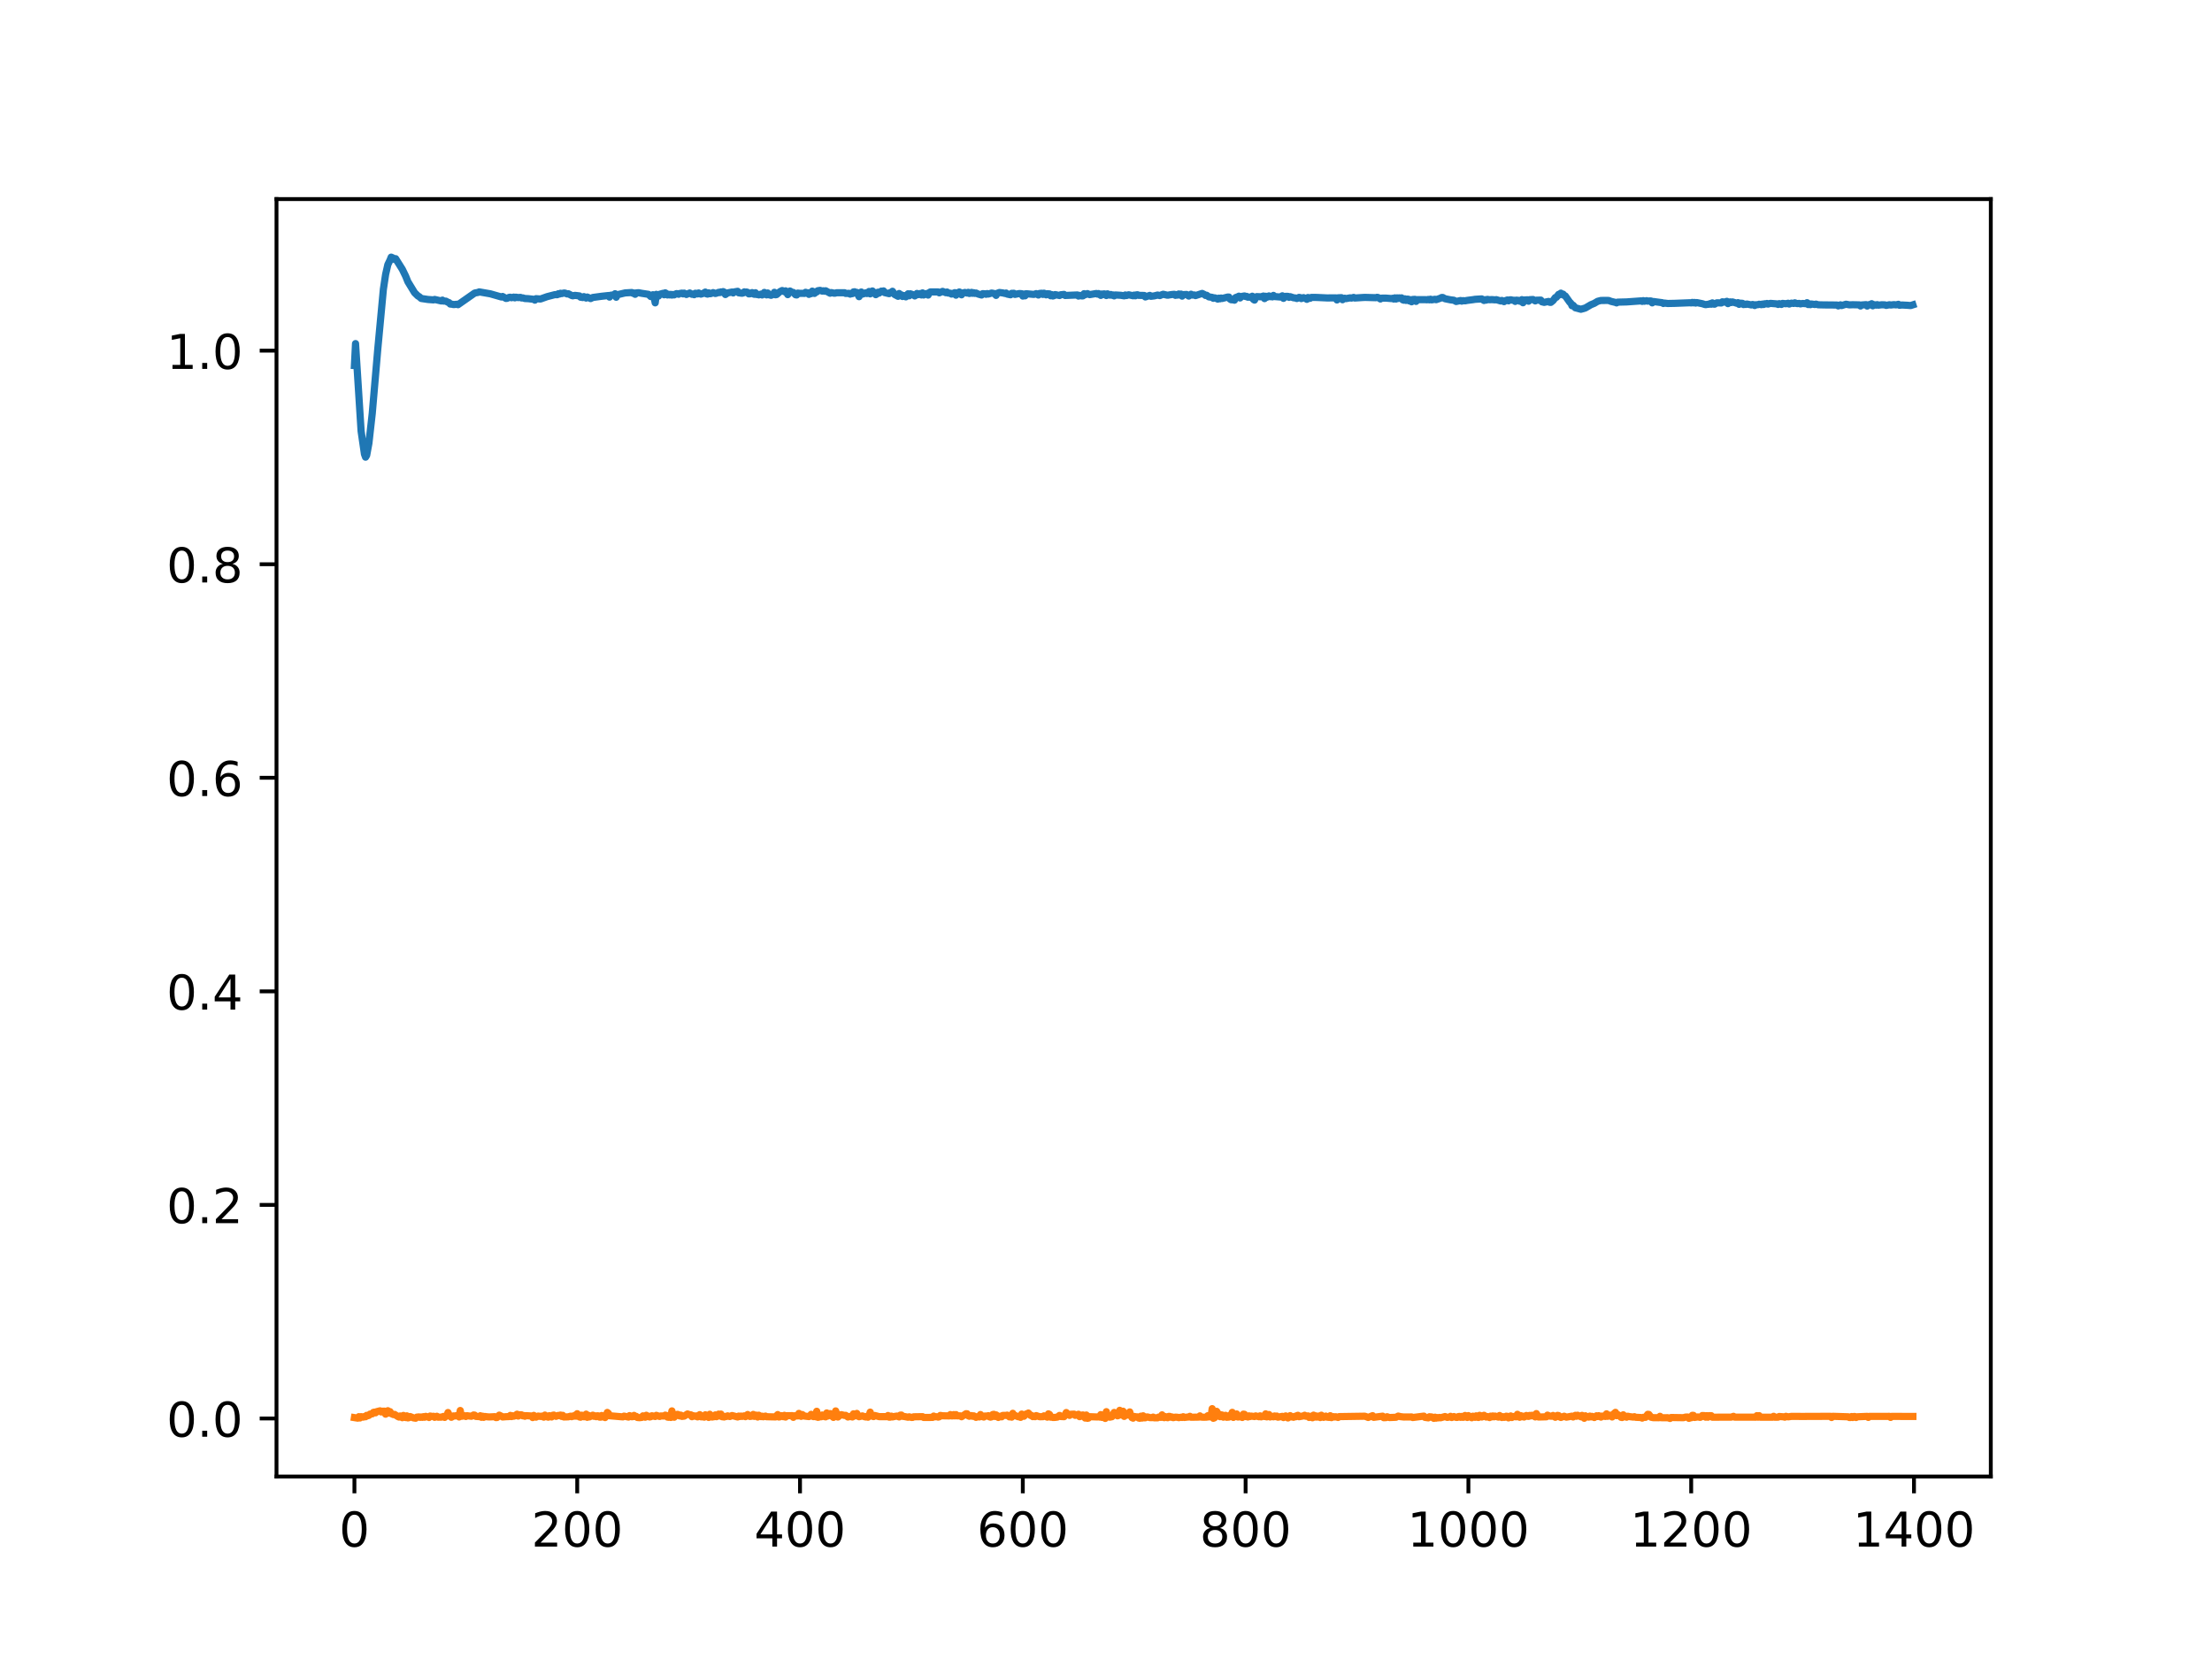 <?xml version="1.0" encoding="utf-8" standalone="no"?>
<!DOCTYPE svg PUBLIC "-//W3C//DTD SVG 1.1//EN"
  "http://www.w3.org/Graphics/SVG/1.1/DTD/svg11.dtd">
<!-- Created with matplotlib (https://matplotlib.org/) -->
<svg height="345.6pt" version="1.1" viewBox="0 0 460.8 345.6" width="460.8pt" xmlns="http://www.w3.org/2000/svg" xmlns:xlink="http://www.w3.org/1999/xlink">
 <defs>
  <style type="text/css">
*{stroke-linecap:butt;stroke-linejoin:round;}
  </style>
 </defs>
 <g id="figure_1">
  <g id="patch_1">
   <path d="M 0 345.6 
L 460.8 345.6 
L 460.8 0 
L 0 0 
z
" style="fill:#ffffff;"/>
  </g>
  <g id="axes_1">
   <g id="patch_2">
    <path d="M 57.6 307.584 
L 414.72 307.584 
L 414.72 41.472 
L 57.6 41.472 
z
" style="fill:#ffffff;"/>
   </g>
   <g id="matplotlib.axis_1">
    <g id="xtick_1">
     <g id="line2d_1">
      <defs>
       <path d="M 0 0 
L 0 3.5 
" id="ma83fb30b13" style="stroke:#000000;stroke-width:0.8;"/>
      </defs>
      <g>
       <use style="stroke:#000000;stroke-width:0.8;" x="73.833" xlink:href="#ma83fb30b13" y="307.584"/>
      </g>
     </g>
     <g id="text_1">
      <!-- 0 -->
      <defs>
       <path d="M 31.781 66.406 
Q 24.172 66.406 20.328 58.906 
Q 16.5 51.422 16.5 36.375 
Q 16.5 21.391 20.328 13.891 
Q 24.172 6.391 31.781 6.391 
Q 39.453 6.391 43.281 13.891 
Q 47.125 21.391 47.125 36.375 
Q 47.125 51.422 43.281 58.906 
Q 39.453 66.406 31.781 66.406 
z
M 31.781 74.219 
Q 44.047 74.219 50.516 64.516 
Q 56.984 54.828 56.984 36.375 
Q 56.984 17.969 50.516 8.266 
Q 44.047 -1.422 31.781 -1.422 
Q 19.531 -1.422 13.062 8.266 
Q 6.594 17.969 6.594 36.375 
Q 6.594 54.828 13.062 64.516 
Q 19.531 74.219 31.781 74.219 
z
" id="DejaVuSans-48"/>
      </defs>
      <g transform="translate(70.651 322.182)scale(0.1 -0.1)">
       <use xlink:href="#DejaVuSans-48"/>
      </g>
     </g>
    </g>
    <g id="xtick_2">
     <g id="line2d_2">
      <g>
       <use style="stroke:#000000;stroke-width:0.8;" x="120.245" xlink:href="#ma83fb30b13" y="307.584"/>
      </g>
     </g>
     <g id="text_2">
      <!-- 200 -->
      <defs>
       <path d="M 19.188 8.297 
L 53.609 8.297 
L 53.609 0 
L 7.328 0 
L 7.328 8.297 
Q 12.938 14.109 22.625 23.891 
Q 32.328 33.688 34.812 36.531 
Q 39.547 41.844 41.422 45.531 
Q 43.312 49.219 43.312 52.781 
Q 43.312 58.594 39.234 62.25 
Q 35.156 65.922 28.609 65.922 
Q 23.969 65.922 18.812 64.312 
Q 13.672 62.703 7.812 59.422 
L 7.812 69.391 
Q 13.766 71.781 18.938 73 
Q 24.125 74.219 28.422 74.219 
Q 39.75 74.219 46.484 68.547 
Q 53.219 62.891 53.219 53.422 
Q 53.219 48.922 51.531 44.891 
Q 49.859 40.875 45.406 35.406 
Q 44.188 33.984 37.641 27.219 
Q 31.109 20.453 19.188 8.297 
z
" id="DejaVuSans-50"/>
      </defs>
      <g transform="translate(110.701 322.182)scale(0.1 -0.1)">
       <use xlink:href="#DejaVuSans-50"/>
       <use x="63.623" xlink:href="#DejaVuSans-48"/>
       <use x="127.246" xlink:href="#DejaVuSans-48"/>
      </g>
     </g>
    </g>
    <g id="xtick_3">
     <g id="line2d_3">
      <g>
       <use style="stroke:#000000;stroke-width:0.8;" x="166.657" xlink:href="#ma83fb30b13" y="307.584"/>
      </g>
     </g>
     <g id="text_3">
      <!-- 400 -->
      <defs>
       <path d="M 37.797 64.312 
L 12.891 25.391 
L 37.797 25.391 
z
M 35.203 72.906 
L 47.609 72.906 
L 47.609 25.391 
L 58.016 25.391 
L 58.016 17.188 
L 47.609 17.188 
L 47.609 0 
L 37.797 0 
L 37.797 17.188 
L 4.891 17.188 
L 4.891 26.703 
z
" id="DejaVuSans-52"/>
      </defs>
      <g transform="translate(157.114 322.182)scale(0.1 -0.1)">
       <use xlink:href="#DejaVuSans-52"/>
       <use x="63.623" xlink:href="#DejaVuSans-48"/>
       <use x="127.246" xlink:href="#DejaVuSans-48"/>
      </g>
     </g>
    </g>
    <g id="xtick_4">
     <g id="line2d_4">
      <g>
       <use style="stroke:#000000;stroke-width:0.8;" x="213.07" xlink:href="#ma83fb30b13" y="307.584"/>
      </g>
     </g>
     <g id="text_4">
      <!-- 600 -->
      <defs>
       <path d="M 33.016 40.375 
Q 26.375 40.375 22.484 35.828 
Q 18.609 31.297 18.609 23.391 
Q 18.609 15.531 22.484 10.953 
Q 26.375 6.391 33.016 6.391 
Q 39.656 6.391 43.531 10.953 
Q 47.406 15.531 47.406 23.391 
Q 47.406 31.297 43.531 35.828 
Q 39.656 40.375 33.016 40.375 
z
M 52.594 71.297 
L 52.594 62.312 
Q 48.875 64.062 45.094 64.984 
Q 41.312 65.922 37.594 65.922 
Q 27.828 65.922 22.672 59.328 
Q 17.531 52.734 16.797 39.406 
Q 19.672 43.656 24.016 45.922 
Q 28.375 48.188 33.594 48.188 
Q 44.578 48.188 50.953 41.516 
Q 57.328 34.859 57.328 23.391 
Q 57.328 12.156 50.688 5.359 
Q 44.047 -1.422 33.016 -1.422 
Q 20.359 -1.422 13.672 8.266 
Q 6.984 17.969 6.984 36.375 
Q 6.984 53.656 15.188 63.938 
Q 23.391 74.219 37.203 74.219 
Q 40.922 74.219 44.703 73.484 
Q 48.484 72.75 52.594 71.297 
z
" id="DejaVuSans-54"/>
      </defs>
      <g transform="translate(203.526 322.182)scale(0.1 -0.1)">
       <use xlink:href="#DejaVuSans-54"/>
       <use x="63.623" xlink:href="#DejaVuSans-48"/>
       <use x="127.246" xlink:href="#DejaVuSans-48"/>
      </g>
     </g>
    </g>
    <g id="xtick_5">
     <g id="line2d_5">
      <g>
       <use style="stroke:#000000;stroke-width:0.8;" x="259.482" xlink:href="#ma83fb30b13" y="307.584"/>
      </g>
     </g>
     <g id="text_5">
      <!-- 800 -->
      <defs>
       <path d="M 31.781 34.625 
Q 24.75 34.625 20.719 30.859 
Q 16.703 27.094 16.703 20.516 
Q 16.703 13.922 20.719 10.156 
Q 24.75 6.391 31.781 6.391 
Q 38.812 6.391 42.859 10.172 
Q 46.922 13.969 46.922 20.516 
Q 46.922 27.094 42.891 30.859 
Q 38.875 34.625 31.781 34.625 
z
M 21.922 38.812 
Q 15.578 40.375 12.031 44.719 
Q 8.5 49.078 8.5 55.328 
Q 8.5 64.062 14.719 69.141 
Q 20.953 74.219 31.781 74.219 
Q 42.672 74.219 48.875 69.141 
Q 55.078 64.062 55.078 55.328 
Q 55.078 49.078 51.531 44.719 
Q 48 40.375 41.703 38.812 
Q 48.828 37.156 52.797 32.312 
Q 56.781 27.484 56.781 20.516 
Q 56.781 9.906 50.312 4.234 
Q 43.844 -1.422 31.781 -1.422 
Q 19.734 -1.422 13.25 4.234 
Q 6.781 9.906 6.781 20.516 
Q 6.781 27.484 10.781 32.312 
Q 14.797 37.156 21.922 38.812 
z
M 18.312 54.391 
Q 18.312 48.734 21.844 45.562 
Q 25.391 42.391 31.781 42.391 
Q 38.141 42.391 41.719 45.562 
Q 45.312 48.734 45.312 54.391 
Q 45.312 60.062 41.719 63.234 
Q 38.141 66.406 31.781 66.406 
Q 25.391 66.406 21.844 63.234 
Q 18.312 60.062 18.312 54.391 
z
" id="DejaVuSans-56"/>
      </defs>
      <g transform="translate(249.938 322.182)scale(0.1 -0.1)">
       <use xlink:href="#DejaVuSans-56"/>
       <use x="63.623" xlink:href="#DejaVuSans-48"/>
       <use x="127.246" xlink:href="#DejaVuSans-48"/>
      </g>
     </g>
    </g>
    <g id="xtick_6">
     <g id="line2d_6">
      <g>
       <use style="stroke:#000000;stroke-width:0.8;" x="305.895" xlink:href="#ma83fb30b13" y="307.584"/>
      </g>
     </g>
     <g id="text_6">
      <!-- 1000 -->
      <defs>
       <path d="M 12.406 8.297 
L 28.516 8.297 
L 28.516 63.922 
L 10.984 60.406 
L 10.984 69.391 
L 28.422 72.906 
L 38.281 72.906 
L 38.281 8.297 
L 54.391 8.297 
L 54.391 0 
L 12.406 0 
z
" id="DejaVuSans-49"/>
      </defs>
      <g transform="translate(293.17 322.182)scale(0.1 -0.1)">
       <use xlink:href="#DejaVuSans-49"/>
       <use x="63.623" xlink:href="#DejaVuSans-48"/>
       <use x="127.246" xlink:href="#DejaVuSans-48"/>
       <use x="190.869" xlink:href="#DejaVuSans-48"/>
      </g>
     </g>
    </g>
    <g id="xtick_7">
     <g id="line2d_7">
      <g>
       <use style="stroke:#000000;stroke-width:0.8;" x="352.307" xlink:href="#ma83fb30b13" y="307.584"/>
      </g>
     </g>
     <g id="text_7">
      <!-- 1200 -->
      <g transform="translate(339.582 322.182)scale(0.1 -0.1)">
       <use xlink:href="#DejaVuSans-49"/>
       <use x="63.623" xlink:href="#DejaVuSans-50"/>
       <use x="127.246" xlink:href="#DejaVuSans-48"/>
       <use x="190.869" xlink:href="#DejaVuSans-48"/>
      </g>
     </g>
    </g>
    <g id="xtick_8">
     <g id="line2d_8">
      <g>
       <use style="stroke:#000000;stroke-width:0.8;" x="398.719" xlink:href="#ma83fb30b13" y="307.584"/>
      </g>
     </g>
     <g id="text_8">
      <!-- 1400 -->
      <g transform="translate(385.994 322.182)scale(0.1 -0.1)">
       <use xlink:href="#DejaVuSans-49"/>
       <use x="63.623" xlink:href="#DejaVuSans-52"/>
       <use x="127.246" xlink:href="#DejaVuSans-48"/>
       <use x="190.869" xlink:href="#DejaVuSans-48"/>
      </g>
     </g>
    </g>
   </g>
   <g id="matplotlib.axis_2">
    <g id="ytick_1">
     <g id="line2d_9">
      <defs>
       <path d="M 0 0 
L -3.5 0 
" id="m4dd2cd3251" style="stroke:#000000;stroke-width:0.8;"/>
      </defs>
      <g>
       <use style="stroke:#000000;stroke-width:0.8;" x="57.6" xlink:href="#m4dd2cd3251" y="295.495"/>
      </g>
     </g>
     <g id="text_9">
      <!-- 0.0 -->
      <defs>
       <path d="M 10.688 12.406 
L 21 12.406 
L 21 0 
L 10.688 0 
z
" id="DejaVuSans-46"/>
      </defs>
      <g transform="translate(34.697 299.295)scale(0.1 -0.1)">
       <use xlink:href="#DejaVuSans-48"/>
       <use x="63.623" xlink:href="#DejaVuSans-46"/>
       <use x="95.41" xlink:href="#DejaVuSans-48"/>
      </g>
     </g>
    </g>
    <g id="ytick_2">
     <g id="line2d_10">
      <g>
       <use style="stroke:#000000;stroke-width:0.8;" x="57.6" xlink:href="#m4dd2cd3251" y="251.006"/>
      </g>
     </g>
     <g id="text_10">
      <!-- 0.2 -->
      <g transform="translate(34.697 254.805)scale(0.1 -0.1)">
       <use xlink:href="#DejaVuSans-48"/>
       <use x="63.623" xlink:href="#DejaVuSans-46"/>
       <use x="95.41" xlink:href="#DejaVuSans-50"/>
      </g>
     </g>
    </g>
    <g id="ytick_3">
     <g id="line2d_11">
      <g>
       <use style="stroke:#000000;stroke-width:0.8;" x="57.6" xlink:href="#m4dd2cd3251" y="206.517"/>
      </g>
     </g>
     <g id="text_11">
      <!-- 0.4 -->
      <g transform="translate(34.697 210.316)scale(0.1 -0.1)">
       <use xlink:href="#DejaVuSans-48"/>
       <use x="63.623" xlink:href="#DejaVuSans-46"/>
       <use x="95.41" xlink:href="#DejaVuSans-52"/>
      </g>
     </g>
    </g>
    <g id="ytick_4">
     <g id="line2d_12">
      <g>
       <use style="stroke:#000000;stroke-width:0.8;" x="57.6" xlink:href="#m4dd2cd3251" y="162.028"/>
      </g>
     </g>
     <g id="text_12">
      <!-- 0.6 -->
      <g transform="translate(34.697 165.827)scale(0.1 -0.1)">
       <use xlink:href="#DejaVuSans-48"/>
       <use x="63.623" xlink:href="#DejaVuSans-46"/>
       <use x="95.41" xlink:href="#DejaVuSans-54"/>
      </g>
     </g>
    </g>
    <g id="ytick_5">
     <g id="line2d_13">
      <g>
       <use style="stroke:#000000;stroke-width:0.8;" x="57.6" xlink:href="#m4dd2cd3251" y="117.538"/>
      </g>
     </g>
     <g id="text_13">
      <!-- 0.8 -->
      <g transform="translate(34.697 121.338)scale(0.1 -0.1)">
       <use xlink:href="#DejaVuSans-48"/>
       <use x="63.623" xlink:href="#DejaVuSans-46"/>
       <use x="95.41" xlink:href="#DejaVuSans-56"/>
      </g>
     </g>
    </g>
    <g id="ytick_6">
     <g id="line2d_14">
      <g>
       <use style="stroke:#000000;stroke-width:0.8;" x="57.6" xlink:href="#m4dd2cd3251" y="73.049"/>
      </g>
     </g>
     <g id="text_14">
      <!-- 1.0 -->
      <g transform="translate(34.697 76.848)scale(0.1 -0.1)">
       <use xlink:href="#DejaVuSans-49"/>
       <use x="63.623" xlink:href="#DejaVuSans-46"/>
       <use x="95.41" xlink:href="#DejaVuSans-48"/>
      </g>
     </g>
    </g>
   </g>
   <g id="line2d_15">
    <path clip-path="url(#p031893ac0c)" d="M 73.833 76.143 
L 74.065 71.578 
L 75.225 89.801 
L 75.921 94.592 
L 76.153 95.233 
L 76.385 94.851 
L 76.85 92.33 
L 77.546 86.116 
L 78.706 72.626 
L 79.866 60.244 
L 80.33 57.167 
L 80.795 55.13 
L 81.259 54.165 
L 81.491 53.568 
L 81.955 53.778 
L 82.187 54.047 
L 82.419 53.886 
L 83.811 56.106 
L 84.508 57.538 
L 84.972 58.69 
L 86.364 60.975 
L 87.06 61.656 
L 87.292 61.773 
L 87.756 62.176 
L 89.149 62.386 
L 90.309 62.472 
L 90.541 62.378 
L 91.934 62.697 
L 92.166 62.522 
L 92.398 62.718 
L 92.862 62.728 
L 93.326 62.973 
L 93.558 63.05 
L 93.79 63.34 
L 94.254 63.387 
L 94.486 63.451 
L 95.182 63.384 
L 95.414 63.473 
L 98.895 61.04 
L 99.592 60.918 
L 99.824 60.804 
L 102.144 61.207 
L 104.465 61.872 
L 104.697 61.759 
L 105.161 62.025 
L 105.393 62.165 
L 105.625 62.153 
L 106.089 61.933 
L 106.321 61.92 
L 106.553 62.023 
L 107.018 61.893 
L 107.25 62.048 
L 107.482 61.908 
L 107.946 61.994 
L 108.41 61.949 
L 108.642 62.071 
L 108.874 62.04 
L 109.338 62.187 
L 110.034 62.217 
L 111.195 62.354 
L 111.427 62.526 
L 111.659 62.22 
L 112.587 62.291 
L 113.979 61.797 
L 115.604 61.376 
L 116.068 61.397 
L 116.3 61.194 
L 116.532 61.26 
L 116.764 61.092 
L 116.996 61.163 
L 117.46 61.047 
L 117.692 61.052 
L 118.157 61.236 
L 118.389 61.191 
L 119.085 61.556 
L 119.317 61.622 
L 119.781 61.533 
L 120.709 61.643 
L 120.941 61.912 
L 121.405 61.982 
L 121.637 61.79 
L 122.102 62.089 
L 122.334 61.879 
L 123.03 62.196 
L 123.494 61.969 
L 125.35 61.716 
L 126.743 61.565 
L 126.975 61.892 
L 127.207 61.504 
L 127.903 61.416 
L 128.135 61.189 
L 128.367 61.919 
L 128.599 61.403 
L 130.224 61.018 
L 131.616 60.938 
L 131.848 61.093 
L 132.08 61.033 
L 132.312 61.308 
L 132.544 61.023 
L 133.009 60.975 
L 133.705 61.105 
L 135.097 61.318 
L 135.561 61.773 
L 136.025 61.394 
L 136.257 61.96 
L 136.489 63.086 
L 136.721 61.316 
L 136.954 61.579 
L 137.186 61.673 
L 137.418 61.309 
L 138.114 61.106 
L 138.346 61.406 
L 138.578 61.002 
L 138.81 61.137 
L 139.042 61.447 
L 139.274 61.31 
L 139.506 61.438 
L 139.738 61.324 
L 139.97 61.467 
L 140.202 61.354 
L 140.434 61.433 
L 140.899 61.172 
L 141.131 61.179 
L 141.363 61.3 
L 141.595 61.143 
L 142.059 61.066 
L 142.291 61.226 
L 142.523 61.063 
L 142.987 61.344 
L 143.683 61.033 
L 144.147 61.308 
L 144.38 61.262 
L 144.612 61.39 
L 144.844 61.091 
L 145.076 61.106 
L 145.308 61.233 
L 145.54 61.03 
L 146.004 61.273 
L 146.468 61.131 
L 146.932 60.847 
L 147.164 61.211 
L 147.396 61.267 
L 147.628 61.001 
L 147.86 61.188 
L 148.093 61.166 
L 148.557 60.957 
L 149.021 61.14 
L 149.485 61.006 
L 149.717 60.895 
L 149.949 60.947 
L 150.181 60.809 
L 150.413 60.897 
L 150.645 60.749 
L 150.877 60.862 
L 151.109 61.354 
L 151.573 61.019 
L 152.502 60.836 
L 152.734 61.023 
L 152.966 60.812 
L 153.662 60.686 
L 153.894 61.004 
L 154.59 61.092 
L 154.822 61.024 
L 155.054 60.801 
L 155.286 60.911 
L 155.519 60.834 
L 155.751 60.907 
L 155.983 61.22 
L 156.215 61.209 
L 156.679 60.955 
L 156.911 61.227 
L 157.143 61.307 
L 157.375 60.985 
L 157.607 61.349 
L 157.839 61.322 
L 158.071 61.429 
L 158.535 61.27 
L 158.767 61.446 
L 159.231 60.917 
L 159.464 61.067 
L 159.696 61.43 
L 159.928 61.036 
L 160.16 61.396 
L 160.624 61.516 
L 161.088 61.329 
L 161.32 60.893 
L 161.552 61.41 
L 161.784 61.359 
L 162.48 60.753 
L 162.944 60.522 
L 163.409 60.769 
L 163.641 60.587 
L 164.105 61.377 
L 164.337 60.857 
L 164.569 60.626 
L 165.033 60.914 
L 165.265 60.921 
L 165.729 61.405 
L 165.961 61.449 
L 166.193 61.058 
L 166.657 61.114 
L 167.354 61.109 
L 167.586 61.128 
L 167.818 60.892 
L 168.05 61.04 
L 168.282 60.982 
L 168.514 61.326 
L 168.746 61.181 
L 168.978 61.171 
L 169.21 60.647 
L 169.674 61.126 
L 169.906 60.764 
L 170.138 60.819 
L 170.37 60.564 
L 170.835 60.488 
L 171.299 60.644 
L 171.531 60.579 
L 171.763 60.665 
L 171.995 60.572 
L 172.923 61.081 
L 173.155 60.948 
L 173.851 61.094 
L 174.316 60.983 
L 175.94 60.981 
L 176.172 61.128 
L 176.868 61.111 
L 177.1 61.273 
L 177.332 61.142 
L 177.564 61.172 
L 177.796 60.812 
L 178.029 60.782 
L 178.261 61.032 
L 178.493 60.908 
L 178.957 61.803 
L 179.189 61.002 
L 179.421 60.83 
L 179.653 61.274 
L 180.117 61.12 
L 180.349 61.003 
L 180.581 61.147 
L 180.813 61.058 
L 181.045 60.718 
L 181.277 61.22 
L 181.741 60.615 
L 181.974 60.877 
L 182.206 60.934 
L 182.438 61.387 
L 182.67 61.234 
L 182.902 60.874 
L 183.134 61.058 
L 183.598 60.651 
L 183.83 60.725 
L 184.062 60.607 
L 184.294 60.958 
L 185.222 61.177 
L 185.454 60.949 
L 185.687 60.937 
L 185.919 60.678 
L 186.383 61.359 
L 187.079 61.727 
L 187.311 61.145 
L 187.543 61.564 
L 187.775 61.422 
L 188.007 61.765 
L 188.239 61.566 
L 188.471 61.596 
L 188.703 61.841 
L 189.167 61.204 
L 189.4 61.621 
L 189.632 61.206 
L 190.328 61.431 
L 190.56 61.648 
L 190.792 61.486 
L 191.024 61.129 
L 191.256 61.379 
L 191.72 61.148 
L 191.952 61.445 
L 192.184 61.015 
L 192.416 61.452 
L 192.88 61.173 
L 193.113 61.146 
L 193.345 61.471 
L 193.577 60.952 
L 193.809 60.818 
L 195.433 60.818 
L 195.665 61.004 
L 196.361 60.697 
L 197.058 60.981 
L 197.29 60.838 
L 197.522 61.047 
L 197.986 61.083 
L 198.218 61.263 
L 198.914 60.964 
L 199.146 61.489 
L 199.378 60.989 
L 199.61 61.081 
L 199.842 60.822 
L 200.074 60.946 
L 200.306 61.413 
L 200.539 61.05 
L 201.003 60.925 
L 201.467 61.049 
L 201.699 60.9 
L 201.931 61.134 
L 202.163 61.09 
L 202.395 60.905 
L 202.627 61.102 
L 202.859 60.981 
L 203.091 61.122 
L 203.323 61.04 
L 203.787 61.265 
L 204.484 61.458 
L 204.716 61.176 
L 205.18 61.202 
L 205.412 61.305 
L 205.644 61.156 
L 205.876 61.258 
L 206.572 61.047 
L 207.036 61.131 
L 207.268 61.233 
L 207.5 61.537 
L 207.732 61.101 
L 208.197 60.934 
L 208.893 61.019 
L 209.357 61.134 
L 209.589 61.046 
L 209.821 61.265 
L 210.517 61.409 
L 210.749 61.108 
L 211.213 61.099 
L 211.445 61.332 
L 211.91 61.232 
L 212.374 61.15 
L 212.838 61.187 
L 213.07 61.677 
L 213.302 61.251 
L 213.534 61.623 
L 213.766 61.186 
L 215.39 61.336 
L 215.855 61.168 
L 216.319 61.461 
L 216.551 61.134 
L 217.015 61.087 
L 217.247 61.336 
L 217.479 61.079 
L 217.711 61.17 
L 217.943 61.421 
L 218.175 61.194 
L 218.639 61.227 
L 218.871 61.615 
L 219.103 61.371 
L 219.336 61.659 
L 219.568 61.594 
L 219.8 61.366 
L 220.728 61.561 
L 220.96 61.405 
L 221.656 61.331 
L 221.888 61.552 
L 224.441 61.444 
L 224.673 61.681 
L 224.905 61.53 
L 225.369 61.653 
L 225.601 61.631 
L 225.833 61.18 
L 226.065 61.396 
L 226.529 61.162 
L 226.994 61.377 
L 228.386 61.141 
L 228.618 61.268 
L 228.85 61.155 
L 229.314 61.539 
L 229.546 61.246 
L 229.778 61.37 
L 230.01 61.216 
L 230.242 61.264 
L 230.474 61.567 
L 230.707 61.21 
L 231.171 61.477 
L 231.403 61.346 
L 231.635 61.51 
L 231.867 61.441 
L 232.099 61.64 
L 232.331 61.447 
L 233.491 61.515 
L 234.187 61.629 
L 234.42 61.449 
L 234.652 61.571 
L 235.116 61.409 
L 236.044 61.61 
L 236.276 61.473 
L 236.508 61.619 
L 236.74 61.426 
L 236.972 61.406 
L 237.204 61.525 
L 238.365 61.55 
L 238.597 61.858 
L 239.061 61.7 
L 239.525 61.537 
L 239.757 61.722 
L 240.453 61.64 
L 241.149 61.462 
L 241.613 61.574 
L 242.078 61.381 
L 242.31 61.298 
L 243.238 61.51 
L 243.702 61.414 
L 244.166 61.35 
L 244.63 61.309 
L 244.862 61.527 
L 245.094 61.378 
L 245.326 61.482 
L 245.559 61.244 
L 245.791 61.389 
L 246.023 61.26 
L 246.255 61.691 
L 246.487 61.378 
L 247.183 61.342 
L 247.647 61.677 
L 248.111 61.289 
L 248.343 61.464 
L 248.807 61.445 
L 249.039 61.579 
L 250.432 61.126 
L 250.896 61.351 
L 251.128 61.548 
L 251.36 61.504 
L 251.824 61.845 
L 252.52 61.946 
L 252.752 62.138 
L 252.984 62.039 
L 253.217 62.087 
L 253.681 62.31 
L 253.913 62.116 
L 254.145 62.247 
L 254.377 62.087 
L 254.609 62.175 
L 255.769 61.876 
L 256.001 61.881 
L 256.233 62.3 
L 256.465 62.44 
L 256.93 62.465 
L 257.162 62.532 
L 257.394 61.992 
L 257.858 61.819 
L 258.09 61.7 
L 258.322 62.075 
L 258.554 61.777 
L 259.25 61.651 
L 259.482 61.771 
L 259.714 61.744 
L 259.946 61.914 
L 260.41 61.879 
L 260.643 61.993 
L 260.875 61.709 
L 261.107 62.368 
L 261.339 62.517 
L 261.571 61.918 
L 261.803 61.789 
L 262.731 61.831 
L 263.195 61.668 
L 263.427 62.203 
L 263.659 61.716 
L 263.891 61.937 
L 264.356 61.639 
L 264.588 61.806 
L 264.82 61.741 
L 265.052 61.845 
L 265.284 61.539 
L 265.516 61.778 
L 266.676 61.873 
L 267.14 61.623 
L 267.372 62.152 
L 267.836 61.736 
L 268.301 61.74 
L 268.533 61.944 
L 268.765 61.801 
L 269.461 62.032 
L 269.925 62.083 
L 270.157 62.184 
L 270.621 61.95 
L 270.853 61.992 
L 271.085 62.199 
L 271.549 61.997 
L 272.014 62.202 
L 272.246 62.356 
L 272.478 61.976 
L 272.71 62.159 
L 272.942 62.132 
L 273.174 61.956 
L 273.87 61.951 
L 274.566 61.976 
L 275.959 62.04 
L 276.423 62.063 
L 278.279 62.053 
L 278.511 62.486 
L 278.743 62.039 
L 279.44 62.009 
L 279.672 62.438 
L 279.904 62.164 
L 280.136 62.125 
L 280.368 62.211 
L 281.296 62.041 
L 281.528 62.098 
L 281.992 61.956 
L 282.224 62.083 
L 284.081 61.963 
L 284.545 61.958 
L 286.633 62.017 
L 286.866 61.934 
L 287.098 61.977 
L 287.562 62.285 
L 287.794 62.113 
L 288.258 62.103 
L 288.722 62.105 
L 289.882 62.198 
L 290.114 62.14 
L 290.346 62.296 
L 290.579 62.051 
L 290.811 62.294 
L 291.043 62.052 
L 291.275 62.18 
L 291.507 62.045 
L 291.739 62.141 
L 291.971 62.048 
L 292.203 62.453 
L 292.435 62.535 
L 292.667 62.252 
L 292.899 62.582 
L 293.131 62.316 
L 293.363 62.326 
L 293.595 62.695 
L 293.827 62.437 
L 294.059 62.864 
L 294.291 62.389 
L 294.756 62.361 
L 294.988 62.788 
L 295.22 62.421 
L 296.844 62.42 
L 297.308 62.449 
L 297.54 62.378 
L 297.772 62.461 
L 298.004 62.333 
L 298.237 62.465 
L 298.933 62.347 
L 299.165 62.43 
L 300.093 62.112 
L 300.325 61.975 
L 300.557 61.973 
L 301.021 62.23 
L 302.182 62.463 
L 302.878 62.545 
L 303.342 62.805 
L 304.27 62.607 
L 304.502 62.732 
L 304.734 62.634 
L 305.198 62.663 
L 305.663 62.575 
L 306.823 62.429 
L 307.287 62.352 
L 308.679 62.268 
L 309.143 62.595 
L 309.376 62.433 
L 309.608 62.521 
L 309.84 62.366 
L 310.304 62.443 
L 310.768 62.411 
L 311.464 62.467 
L 311.696 62.422 
L 312.624 62.696 
L 312.856 62.585 
L 313.321 62.838 
L 313.553 62.653 
L 314.017 62.488 
L 314.249 62.668 
L 314.481 62.48 
L 314.713 62.447 
L 315.177 62.555 
L 315.409 62.55 
L 315.641 62.79 
L 315.873 62.528 
L 316.337 62.574 
L 316.569 62.743 
L 316.801 62.766 
L 317.034 62.419 
L 317.266 63.071 
L 317.498 62.496 
L 318.194 62.454 
L 318.426 62.748 
L 318.658 62.43 
L 319.354 62.395 
L 319.818 62.683 
L 320.05 62.541 
L 320.979 62.516 
L 321.211 62.875 
L 321.675 62.988 
L 322.603 62.793 
L 322.835 62.977 
L 323.067 62.987 
L 323.531 62.613 
L 323.995 61.986 
L 324.227 61.93 
L 324.692 61.324 
L 324.924 61.412 
L 325.156 61.068 
L 325.388 61.311 
L 325.62 61.271 
L 325.852 61.551 
L 326.084 61.655 
L 327.012 62.964 
L 327.244 63.168 
L 327.476 63.698 
L 327.708 63.587 
L 328.173 64.12 
L 329.333 64.425 
L 330.261 64.156 
L 331.421 63.476 
L 332.118 63.188 
L 332.814 62.769 
L 333.51 62.59 
L 334.902 62.587 
L 335.134 62.596 
L 335.599 62.781 
L 336.527 62.997 
L 336.759 63.097 
L 336.991 62.943 
L 338.847 62.896 
L 341.864 62.68 
L 342.096 62.787 
L 342.328 62.631 
L 342.56 62.755 
L 343.024 62.637 
L 343.257 62.734 
L 343.721 62.686 
L 343.953 62.709 
L 344.185 63.092 
L 344.417 62.807 
L 345.345 62.934 
L 346.273 63.056 
L 346.505 63.222 
L 346.737 63.135 
L 347.434 63.221 
L 348.826 63.193 
L 352.075 63.068 
L 352.307 63.104 
L 352.539 62.996 
L 352.771 63.091 
L 353.003 63.005 
L 353.235 63.134 
L 353.467 63.033 
L 354.628 63.268 
L 355.092 63.416 
L 355.324 63.464 
L 355.788 63.388 
L 356.02 63.381 
L 356.252 63.246 
L 356.484 63.374 
L 356.716 63.093 
L 356.948 63.347 
L 357.18 63.367 
L 357.644 63.089 
L 358.109 63.093 
L 358.573 63.116 
L 358.805 62.868 
L 359.269 62.944 
L 359.733 62.773 
L 359.965 63.251 
L 360.429 62.889 
L 360.661 63.024 
L 360.893 62.897 
L 361.821 63.178 
L 362.054 63.048 
L 362.286 63.403 
L 362.518 63.153 
L 362.982 63.188 
L 363.214 63.449 
L 363.446 63.359 
L 363.678 63.421 
L 363.91 63.332 
L 364.838 63.521 
L 365.07 63.426 
L 365.302 63.469 
L 365.534 63.646 
L 365.767 63.481 
L 366.231 63.471 
L 366.463 63.371 
L 366.927 63.469 
L 367.159 63.339 
L 367.391 63.431 
L 367.623 63.274 
L 367.855 63.317 
L 368.087 63.213 
L 368.319 63.344 
L 368.783 63.197 
L 370.176 63.306 
L 370.408 63.424 
L 370.64 63.251 
L 371.104 63.421 
L 371.336 63.204 
L 372.032 63.275 
L 372.496 63.171 
L 372.728 63.34 
L 373.193 63.149 
L 373.657 63.216 
L 373.889 63.082 
L 374.353 63.25 
L 374.817 63.207 
L 375.049 63.306 
L 375.513 63.219 
L 375.977 63.249 
L 376.209 63.265 
L 376.441 63.056 
L 376.673 63.445 
L 376.906 63.289 
L 377.138 63.466 
L 377.37 63.328 
L 378.066 63.432 
L 378.298 63.354 
L 378.762 63.491 
L 380.154 63.522 
L 381.083 63.524 
L 382.707 63.545 
L 382.939 63.73 
L 383.403 63.498 
L 383.635 63.652 
L 384.564 63.376 
L 385.26 63.508 
L 385.956 63.48 
L 387.348 63.509 
L 387.58 63.746 
L 387.812 63.532 
L 388.741 63.459 
L 388.973 63.757 
L 389.437 63.44 
L 389.669 63.432 
L 389.901 63.268 
L 390.133 63.702 
L 390.365 63.458 
L 390.829 63.564 
L 391.061 63.458 
L 391.293 63.572 
L 391.99 63.489 
L 392.686 63.507 
L 392.918 63.623 
L 393.614 63.479 
L 393.846 63.542 
L 394.542 63.464 
L 395.006 63.513 
L 395.47 63.391 
L 395.703 63.597 
L 396.167 63.534 
L 397.327 63.595 
L 398.023 63.653 
L 398.487 63.503 
L 398.487 63.503 
" style="fill:none;stroke:#1f77b4;stroke-linecap:square;stroke-width:1.5;"/>
   </g>
   <g id="line2d_16">
    <path clip-path="url(#p031893ac0c)" d="M 73.833 295.316 
L 74.529 295.426 
L 74.761 295.115 
L 74.993 295.39 
L 75.225 295.113 
L 75.689 295.209 
L 75.921 295.085 
L 76.153 295.137 
L 76.385 294.842 
L 76.617 294.929 
L 76.85 294.852 
L 77.082 294.581 
L 77.546 294.53 
L 77.778 294.224 
L 78.01 294.173 
L 78.242 294.314 
L 78.474 294.073 
L 79.17 293.898 
L 79.402 294.134 
L 79.634 293.979 
L 80.098 293.972 
L 80.33 294.6 
L 80.795 293.876 
L 81.027 294.377 
L 81.259 294.074 
L 81.491 294.473 
L 81.955 294.684 
L 82.187 294.636 
L 82.883 295.088 
L 83.115 295.198 
L 83.347 294.976 
L 83.579 294.997 
L 83.811 295.333 
L 84.043 294.86 
L 84.508 295.303 
L 84.74 294.944 
L 84.972 295.376 
L 85.204 295.322 
L 85.436 295.09 
L 86.132 295.372 
L 86.596 295.438 
L 86.828 295.215 
L 87.292 295.167 
L 87.524 295.265 
L 87.756 295.178 
L 87.989 295.261 
L 88.221 295.115 
L 88.453 295.238 
L 88.685 295.052 
L 89.149 295.182 
L 89.381 295.293 
L 89.613 294.984 
L 90.077 295.079 
L 90.309 295.033 
L 90.541 295.254 
L 91.005 295.032 
L 91.237 295.225 
L 91.934 295.223 
L 92.398 295.063 
L 92.63 295.275 
L 92.862 294.95 
L 93.094 294.973 
L 93.326 294.252 
L 93.558 294.743 
L 94.022 295.245 
L 94.486 294.959 
L 94.718 294.992 
L 95.182 294.881 
L 95.414 294.948 
L 95.647 295.18 
L 95.879 293.831 
L 96.111 295.043 
L 96.807 294.925 
L 97.039 295.083 
L 97.271 294.921 
L 98.199 295.036 
L 98.663 294.764 
L 98.895 294.802 
L 99.127 295.063 
L 99.824 295.112 
L 100.056 294.924 
L 100.288 295.252 
L 100.52 295.018 
L 100.752 295.26 
L 100.984 295.078 
L 101.448 295.139 
L 101.912 295.176 
L 103.073 295.118 
L 103.305 295.304 
L 103.537 295.296 
L 104.001 294.798 
L 104.465 295.03 
L 104.697 295.183 
L 105.393 295.126 
L 106.089 295.097 
L 106.321 294.852 
L 106.553 295.106 
L 106.786 294.93 
L 107.018 295.024 
L 107.25 294.952 
L 107.714 294.604 
L 107.946 294.994 
L 108.178 294.728 
L 108.642 294.734 
L 108.874 294.934 
L 109.106 294.881 
L 109.338 295.033 
L 109.57 294.907 
L 110.731 294.978 
L 110.963 295.304 
L 111.195 294.853 
L 111.659 295.22 
L 112.123 294.988 
L 112.587 295.072 
L 112.819 295.006 
L 113.283 295.221 
L 113.515 294.789 
L 113.979 295.151 
L 114.211 295.228 
L 114.444 294.916 
L 114.908 295.18 
L 115.14 294.831 
L 115.372 294.783 
L 115.836 295.049 
L 116.3 294.855 
L 116.532 294.908 
L 116.764 294.784 
L 116.996 295.067 
L 117.228 294.841 
L 117.46 295.183 
L 118.389 295.155 
L 118.853 295.016 
L 119.085 295.12 
L 119.317 294.99 
L 119.549 295.023 
L 119.781 294.822 
L 120.013 295.012 
L 120.245 294.498 
L 120.709 295.182 
L 120.941 295.231 
L 121.173 294.807 
L 121.405 294.91 
L 121.637 295.14 
L 121.87 295.115 
L 122.102 294.593 
L 122.334 295.256 
L 122.566 294.842 
L 122.798 295.169 
L 123.494 294.805 
L 123.726 295.046 
L 123.958 294.938 
L 124.19 295.121 
L 124.422 294.937 
L 124.654 294.945 
L 124.886 295.211 
L 125.118 295.225 
L 125.35 294.872 
L 125.583 295.172 
L 125.815 295.092 
L 126.047 295.305 
L 126.279 294.967 
L 126.511 294.238 
L 126.743 294.42 
L 126.975 294.926 
L 129.76 295.163 
L 129.992 295.001 
L 130.92 295.205 
L 131.152 294.896 
L 131.616 295.134 
L 131.848 295.11 
L 132.08 294.851 
L 132.312 295.091 
L 132.544 295.056 
L 132.776 295.289 
L 133.241 295.329 
L 133.705 295.27 
L 133.937 294.946 
L 134.401 295.233 
L 134.633 294.825 
L 134.865 295.108 
L 135.097 295.017 
L 135.329 295.181 
L 135.561 295.133 
L 135.793 294.927 
L 136.489 295.085 
L 136.721 294.839 
L 137.418 295.079 
L 137.65 294.972 
L 138.346 294.982 
L 138.578 294.8 
L 138.81 294.858 
L 139.042 295.208 
L 139.274 295.246 
L 139.506 295.04 
L 139.738 295.285 
L 139.97 293.915 
L 140.202 294.933 
L 140.434 295.238 
L 140.667 294.948 
L 140.899 294.895 
L 141.131 294.633 
L 141.363 294.708 
L 141.595 294.965 
L 141.827 294.798 
L 142.059 295.063 
L 142.523 295.006 
L 143.219 294.553 
L 143.683 294.72 
L 143.915 294.731 
L 144.147 295.129 
L 144.38 294.901 
L 144.844 295.041 
L 145.076 294.953 
L 145.308 295.163 
L 145.772 294.694 
L 146.004 295.142 
L 146.236 295.161 
L 146.468 294.999 
L 146.7 295.218 
L 146.932 294.727 
L 147.164 294.927 
L 147.396 294.831 
L 147.628 295.28 
L 147.86 294.616 
L 148.325 295.193 
L 148.789 295.118 
L 149.021 294.751 
L 149.253 295.124 
L 149.717 294.584 
L 149.949 294.986 
L 150.181 294.581 
L 150.413 295.129 
L 150.877 295.183 
L 151.109 295.064 
L 151.341 295.076 
L 151.573 294.95 
L 152.038 295.093 
L 152.502 294.879 
L 153.662 295.185 
L 153.894 294.994 
L 154.126 295.087 
L 154.358 294.994 
L 154.59 295.065 
L 155.054 294.947 
L 155.286 295.121 
L 155.751 294.668 
L 156.215 295.08 
L 156.679 295.01 
L 156.911 294.647 
L 157.143 295.062 
L 157.375 294.799 
L 157.607 294.819 
L 157.839 295.193 
L 158.071 294.813 
L 158.535 295.107 
L 158.767 295.019 
L 158.999 295.141 
L 159.464 294.998 
L 159.696 295.13 
L 161.552 295.172 
L 162.016 294.68 
L 162.248 295.19 
L 162.48 295.152 
L 162.712 294.917 
L 162.944 294.93 
L 163.177 295.121 
L 163.409 294.84 
L 163.641 295.203 
L 163.873 294.915 
L 165.033 294.905 
L 165.265 295.258 
L 165.497 294.932 
L 166.193 294.968 
L 166.425 294.436 
L 166.657 294.618 
L 166.89 295.055 
L 167.122 294.674 
L 167.586 294.995 
L 168.514 295.102 
L 168.746 294.957 
L 168.978 294.63 
L 169.21 294.726 
L 169.442 295.107 
L 169.674 294.863 
L 169.906 295.132 
L 170.138 293.994 
L 170.37 295.254 
L 170.603 295.213 
L 170.835 294.852 
L 171.067 295.138 
L 171.299 294.771 
L 171.531 294.871 
L 171.763 295.108 
L 171.995 295.157 
L 172.227 294.343 
L 172.459 294.979 
L 172.923 294.476 
L 173.155 294.597 
L 173.387 295.061 
L 173.619 295.27 
L 173.851 295.066 
L 174.083 293.92 
L 174.548 295.194 
L 175.012 294.789 
L 175.244 294.698 
L 175.94 294.861 
L 176.172 294.837 
L 176.636 295.188 
L 177.1 295.06 
L 177.564 295.183 
L 177.796 294.527 
L 178.029 294.982 
L 178.493 294.44 
L 178.725 295.007 
L 178.957 295.131 
L 179.653 294.957 
L 180.117 295.134 
L 180.349 295.18 
L 180.581 295.046 
L 180.813 295.233 
L 181.045 294.908 
L 181.277 294.174 
L 181.509 294.951 
L 181.974 295.103 
L 182.206 294.874 
L 182.67 294.983 
L 183.134 295.115 
L 184.758 295.115 
L 184.99 294.877 
L 185.222 295.222 
L 185.454 295.218 
L 185.687 295.002 
L 185.919 295.174 
L 186.383 295.067 
L 186.847 294.992 
L 187.311 295.173 
L 187.543 294.799 
L 187.775 294.78 
L 188.007 295.04 
L 188.471 295.101 
L 189.167 295.236 
L 189.4 295.146 
L 189.864 295.274 
L 190.096 295.277 
L 190.328 295.144 
L 192.184 295.116 
L 192.416 295.281 
L 194.273 295.272 
L 194.505 294.992 
L 194.737 295.144 
L 195.201 295.129 
L 195.433 295.211 
L 195.665 295.144 
L 195.897 294.855 
L 196.361 294.936 
L 197.754 294.96 
L 197.986 294.681 
L 198.218 294.955 
L 198.45 294.957 
L 198.682 294.685 
L 198.914 294.952 
L 199.146 294.685 
L 199.378 294.95 
L 200.074 294.955 
L 200.306 295.132 
L 201.235 294.508 
L 201.467 294.516 
L 201.699 294.933 
L 201.931 295.033 
L 202.395 294.892 
L 202.627 295.043 
L 202.859 294.948 
L 203.323 295.263 
L 203.555 295.13 
L 204.019 295.175 
L 204.251 294.674 
L 204.716 295.125 
L 204.948 295.197 
L 205.18 294.986 
L 205.644 294.991 
L 205.876 294.911 
L 206.108 295.147 
L 206.34 295.217 
L 206.572 295.155 
L 206.804 294.668 
L 207.036 294.625 
L 207.268 295.077 
L 207.5 294.746 
L 207.732 294.915 
L 207.964 295.28 
L 208.429 295.018 
L 208.661 295.155 
L 208.893 294.858 
L 209.589 294.85 
L 209.821 294.794 
L 210.285 295.165 
L 210.517 295.094 
L 210.749 295.217 
L 210.981 294.416 
L 211.213 294.94 
L 211.445 294.868 
L 212.142 295.146 
L 212.374 295.14 
L 212.606 295.263 
L 212.838 294.576 
L 213.07 294.931 
L 213.302 295.036 
L 213.766 294.553 
L 213.998 294.564 
L 214.23 294.36 
L 214.694 294.862 
L 214.926 294.878 
L 215.158 295.116 
L 215.39 295.031 
L 215.623 295.12 
L 215.855 294.896 
L 216.551 295.128 
L 217.247 295.125 
L 217.479 294.945 
L 218.175 295.218 
L 218.407 294.531 
L 218.639 294.662 
L 218.871 295.223 
L 219.103 295.173 
L 219.336 295.288 
L 219.8 295.269 
L 220.264 295.208 
L 220.728 294.854 
L 220.96 295.087 
L 221.656 295.121 
L 222.12 294.257 
L 222.352 294.573 
L 222.584 294.581 
L 222.816 294.85 
L 223.049 294.623 
L 223.745 294.586 
L 223.977 294.844 
L 224.673 294.617 
L 224.905 295.117 
L 225.137 295.043 
L 225.369 294.795 
L 225.601 294.76 
L 226.065 295.409 
L 226.297 294.773 
L 226.529 295.463 
L 226.761 295.411 
L 226.994 295.122 
L 228.618 295.181 
L 228.85 295.126 
L 229.082 295.205 
L 229.314 294.683 
L 229.546 295.266 
L 230.01 295.227 
L 230.242 295.484 
L 230.474 294.077 
L 230.707 295.15 
L 230.939 295.017 
L 231.171 295.223 
L 231.635 295.131 
L 232.099 294.237 
L 232.331 294.651 
L 232.563 294.658 
L 232.795 294.941 
L 233.027 294.855 
L 233.259 293.796 
L 233.491 294.046 
L 233.723 294.774 
L 233.955 293.985 
L 234.187 295.063 
L 234.42 294.682 
L 234.652 294.822 
L 234.884 294.445 
L 235.116 294.419 
L 235.348 294.129 
L 235.58 294.928 
L 235.812 295.323 
L 236.044 295.428 
L 236.276 295.077 
L 236.74 295.161 
L 236.972 295.156 
L 237.204 295.406 
L 237.436 295.452 
L 237.668 295.015 
L 237.9 295.409 
L 238.133 294.937 
L 238.365 295.357 
L 238.597 295.347 
L 238.829 295.178 
L 239.061 295.176 
L 239.525 295.312 
L 239.989 295.323 
L 240.221 295.205 
L 240.453 295.357 
L 241.149 295.354 
L 241.381 295.2 
L 241.846 295.265 
L 242.078 294.74 
L 242.31 295.262 
L 242.542 295.327 
L 242.774 295.111 
L 243.238 295.338 
L 243.47 295.06 
L 243.702 295.063 
L 243.934 295.24 
L 244.166 295.176 
L 244.398 295.327 
L 244.862 295.215 
L 245.326 295.249 
L 245.559 295.324 
L 246.023 295.235 
L 246.255 295.28 
L 246.487 295.124 
L 246.719 295.28 
L 247.415 295.2 
L 247.647 295.187 
L 247.879 295.04 
L 248.111 295.238 
L 249.736 295.209 
L 249.968 294.95 
L 250.2 295.203 
L 250.664 295.235 
L 251.36 295.219 
L 251.592 294.921 
L 251.824 295.171 
L 252.288 295.056 
L 252.52 293.449 
L 252.752 295.454 
L 252.984 295.37 
L 253.217 295.093 
L 253.449 294.005 
L 254.145 295.121 
L 254.377 294.731 
L 254.609 294.777 
L 254.841 295.224 
L 255.073 295.101 
L 255.305 294.836 
L 255.537 295.244 
L 256.001 295.206 
L 256.233 294.82 
L 256.465 295.007 
L 256.697 294.214 
L 256.93 295.277 
L 257.162 294.922 
L 257.394 294.966 
L 257.626 294.555 
L 257.858 295.187 
L 258.09 295.175 
L 258.322 295.013 
L 258.786 295.286 
L 259.018 294.591 
L 259.25 294.625 
L 259.482 295.094 
L 259.714 295.035 
L 259.946 295.189 
L 260.178 294.951 
L 260.41 295.097 
L 260.643 294.996 
L 261.339 295.095 
L 261.571 294.959 
L 262.267 295.133 
L 262.499 294.945 
L 262.731 295.16 
L 262.963 295.012 
L 263.427 295.085 
L 263.659 294.532 
L 263.891 295.163 
L 264.123 294.802 
L 264.356 294.674 
L 264.588 295.181 
L 265.052 295.05 
L 265.284 295.151 
L 265.516 294.969 
L 265.748 295.108 
L 265.98 294.99 
L 266.212 295.229 
L 267.14 295.047 
L 267.372 295.306 
L 267.836 294.962 
L 268.069 295.07 
L 268.301 295.388 
L 268.533 295.222 
L 268.765 294.902 
L 268.997 295.168 
L 269.229 295.117 
L 269.461 295.246 
L 269.693 295.059 
L 269.925 295.138 
L 270.157 294.907 
L 270.389 294.833 
L 270.621 295.129 
L 271.549 294.952 
L 271.781 294.824 
L 272.014 295.029 
L 272.478 294.956 
L 272.71 295.28 
L 273.174 295.015 
L 273.406 295.348 
L 273.638 294.801 
L 273.87 295.208 
L 274.102 294.947 
L 274.334 295.214 
L 274.798 294.969 
L 275.03 295.305 
L 275.262 294.813 
L 275.494 295.139 
L 275.727 295.261 
L 276.191 294.999 
L 276.423 295.219 
L 276.887 295.266 
L 277.119 294.917 
L 277.351 295.32 
L 277.815 295.114 
L 278.047 295.187 
L 278.279 295.134 
L 278.743 295.283 
L 278.975 295.106 
L 283.617 295.034 
L 284.313 295.023 
L 284.777 295.183 
L 285.009 295.283 
L 285.937 294.91 
L 286.169 295.258 
L 288.026 295.011 
L 288.258 295.332 
L 288.722 295.312 
L 288.954 295.128 
L 289.418 295.302 
L 290.811 295.244 
L 291.275 294.996 
L 291.739 295.111 
L 292.435 295.189 
L 294.059 295.175 
L 294.291 295.297 
L 296.612 295.002 
L 296.844 295.266 
L 297.54 295.365 
L 297.772 295.135 
L 298.237 295.175 
L 298.701 295.471 
L 298.933 295.222 
L 299.165 295.429 
L 299.397 295.303 
L 299.629 295.367 
L 299.861 295.275 
L 300.093 295.353 
L 301.021 295.09 
L 301.485 295.272 
L 301.95 295.195 
L 302.182 295.046 
L 302.414 295.297 
L 302.878 295.094 
L 303.342 295.273 
L 303.574 295.276 
L 303.806 295.099 
L 304.038 295.07 
L 304.27 295.257 
L 304.502 295.063 
L 304.734 295.255 
L 304.966 295.221 
L 305.198 294.87 
L 305.43 294.953 
L 305.663 295.288 
L 305.895 294.901 
L 306.591 295.348 
L 306.823 295.017 
L 307.287 295.255 
L 307.519 294.94 
L 307.751 295.236 
L 307.983 295.29 
L 308.215 294.838 
L 308.447 294.904 
L 308.679 295.193 
L 308.911 295.1 
L 309.143 294.829 
L 309.608 295.197 
L 309.84 295.094 
L 310.304 295.307 
L 310.536 295.005 
L 310.768 295.163 
L 311 294.965 
L 311.232 295.145 
L 311.464 294.998 
L 311.928 295.152 
L 312.16 295.216 
L 312.392 294.876 
L 312.856 295.292 
L 313.089 295.113 
L 313.321 295.261 
L 313.553 295.227 
L 313.785 295.013 
L 314.017 295.056 
L 314.249 295.373 
L 314.713 294.963 
L 314.945 295.293 
L 315.177 295.089 
L 315.873 295.146 
L 316.105 294.625 
L 316.337 295.063 
L 316.569 295.245 
L 316.801 294.898 
L 317.034 295.14 
L 317.266 295.018 
L 317.498 295.196 
L 317.962 294.866 
L 318.194 295.039 
L 318.426 295.067 
L 318.658 294.855 
L 318.89 294.967 
L 319.122 294.834 
L 319.354 294.835 
L 319.818 295.17 
L 320.05 294.478 
L 320.514 295.191 
L 322.139 295.148 
L 322.371 294.798 
L 322.835 295.005 
L 323.299 295.028 
L 323.531 294.865 
L 323.995 295.245 
L 324.227 295.124 
L 324.46 294.848 
L 324.692 294.888 
L 324.924 295.176 
L 325.156 295.281 
L 325.852 295.023 
L 326.316 295.223 
L 327.476 295.008 
L 327.708 295.184 
L 328.173 294.84 
L 328.405 295.037 
L 328.637 294.816 
L 329.333 295.143 
L 329.565 294.845 
L 330.029 295.452 
L 330.261 294.933 
L 330.493 295.185 
L 330.725 295.108 
L 330.957 295.208 
L 331.189 294.999 
L 331.421 295.164 
L 331.653 295.052 
L 332.118 295.299 
L 332.582 294.935 
L 332.814 295.092 
L 333.046 294.911 
L 333.51 295.211 
L 333.742 294.99 
L 334.438 295.073 
L 334.67 294.53 
L 334.902 295.049 
L 335.366 294.805 
L 335.831 295.182 
L 336.063 294.627 
L 336.527 294.217 
L 336.759 294.909 
L 336.991 294.676 
L 337.455 294.964 
L 337.687 295.254 
L 337.919 295.295 
L 338.151 294.732 
L 338.383 295.135 
L 338.615 295.028 
L 338.847 295.233 
L 339.079 295.028 
L 339.544 295.119 
L 340.24 295.205 
L 340.472 295.123 
L 340.704 295.246 
L 341.864 295.299 
L 342.096 295.418 
L 342.328 295.257 
L 342.792 295.258 
L 343.257 294.628 
L 343.489 294.651 
L 343.953 295.236 
L 344.417 295.328 
L 345.577 295.337 
L 345.809 295.041 
L 346.041 295.339 
L 347.434 295.336 
L 347.898 295.488 
L 348.13 295.29 
L 350.683 295.333 
L 351.147 295.202 
L 351.611 295.197 
L 351.843 295.473 
L 352.075 295.221 
L 352.307 295.346 
L 352.539 294.84 
L 352.771 294.845 
L 353.003 295.279 
L 353.699 295.167 
L 354.163 295.264 
L 354.396 295.161 
L 354.628 294.88 
L 355.092 294.904 
L 355.324 295.229 
L 355.556 294.907 
L 355.788 295.23 
L 356.02 294.908 
L 356.484 294.912 
L 356.716 295.231 
L 360.661 295.214 
L 361.125 295.048 
L 361.357 295.213 
L 365.767 295.225 
L 365.999 294.906 
L 366.231 295.227 
L 366.463 294.904 
L 366.695 295.227 
L 369.247 295.236 
L 369.48 295.039 
L 369.712 295.232 
L 370.408 295.223 
L 370.64 295.08 
L 371.568 295.15 
L 371.8 295.226 
L 372.032 295.047 
L 372.496 295.159 
L 373.193 295.058 
L 375.513 295.068 
L 381.315 295.046 
L 381.547 295.291 
L 381.779 295.044 
L 385.028 295.143 
L 385.26 295.294 
L 385.492 295.293 
L 385.724 295.088 
L 385.956 295.293 
L 386.188 295.088 
L 386.42 295.089 
L 386.652 295.293 
L 386.884 295.142 
L 388.973 295.056 
L 389.205 295.273 
L 389.437 295.056 
L 393.614 295.054 
L 393.846 295.275 
L 394.078 295.059 
L 398.487 295.074 
L 398.487 295.074 
" style="fill:none;stroke:#ff7f0e;stroke-linecap:square;stroke-width:1.5;"/>
   </g>
   <g id="patch_3">
    <path d="M 57.6 307.584 
L 57.6 41.472 
" style="fill:none;stroke:#000000;stroke-linecap:square;stroke-linejoin:miter;stroke-width:0.8;"/>
   </g>
   <g id="patch_4">
    <path d="M 414.72 307.584 
L 414.72 41.472 
" style="fill:none;stroke:#000000;stroke-linecap:square;stroke-linejoin:miter;stroke-width:0.8;"/>
   </g>
   <g id="patch_5">
    <path d="M 57.6 307.584 
L 414.72 307.584 
" style="fill:none;stroke:#000000;stroke-linecap:square;stroke-linejoin:miter;stroke-width:0.8;"/>
   </g>
   <g id="patch_6">
    <path d="M 57.6 41.472 
L 414.72 41.472 
" style="fill:none;stroke:#000000;stroke-linecap:square;stroke-linejoin:miter;stroke-width:0.8;"/>
   </g>
  </g>
 </g>
 <defs>
  <clipPath id="p031893ac0c">
   <rect height="266.112" width="357.12" x="57.6" y="41.472"/>
  </clipPath>
 </defs>
</svg>
